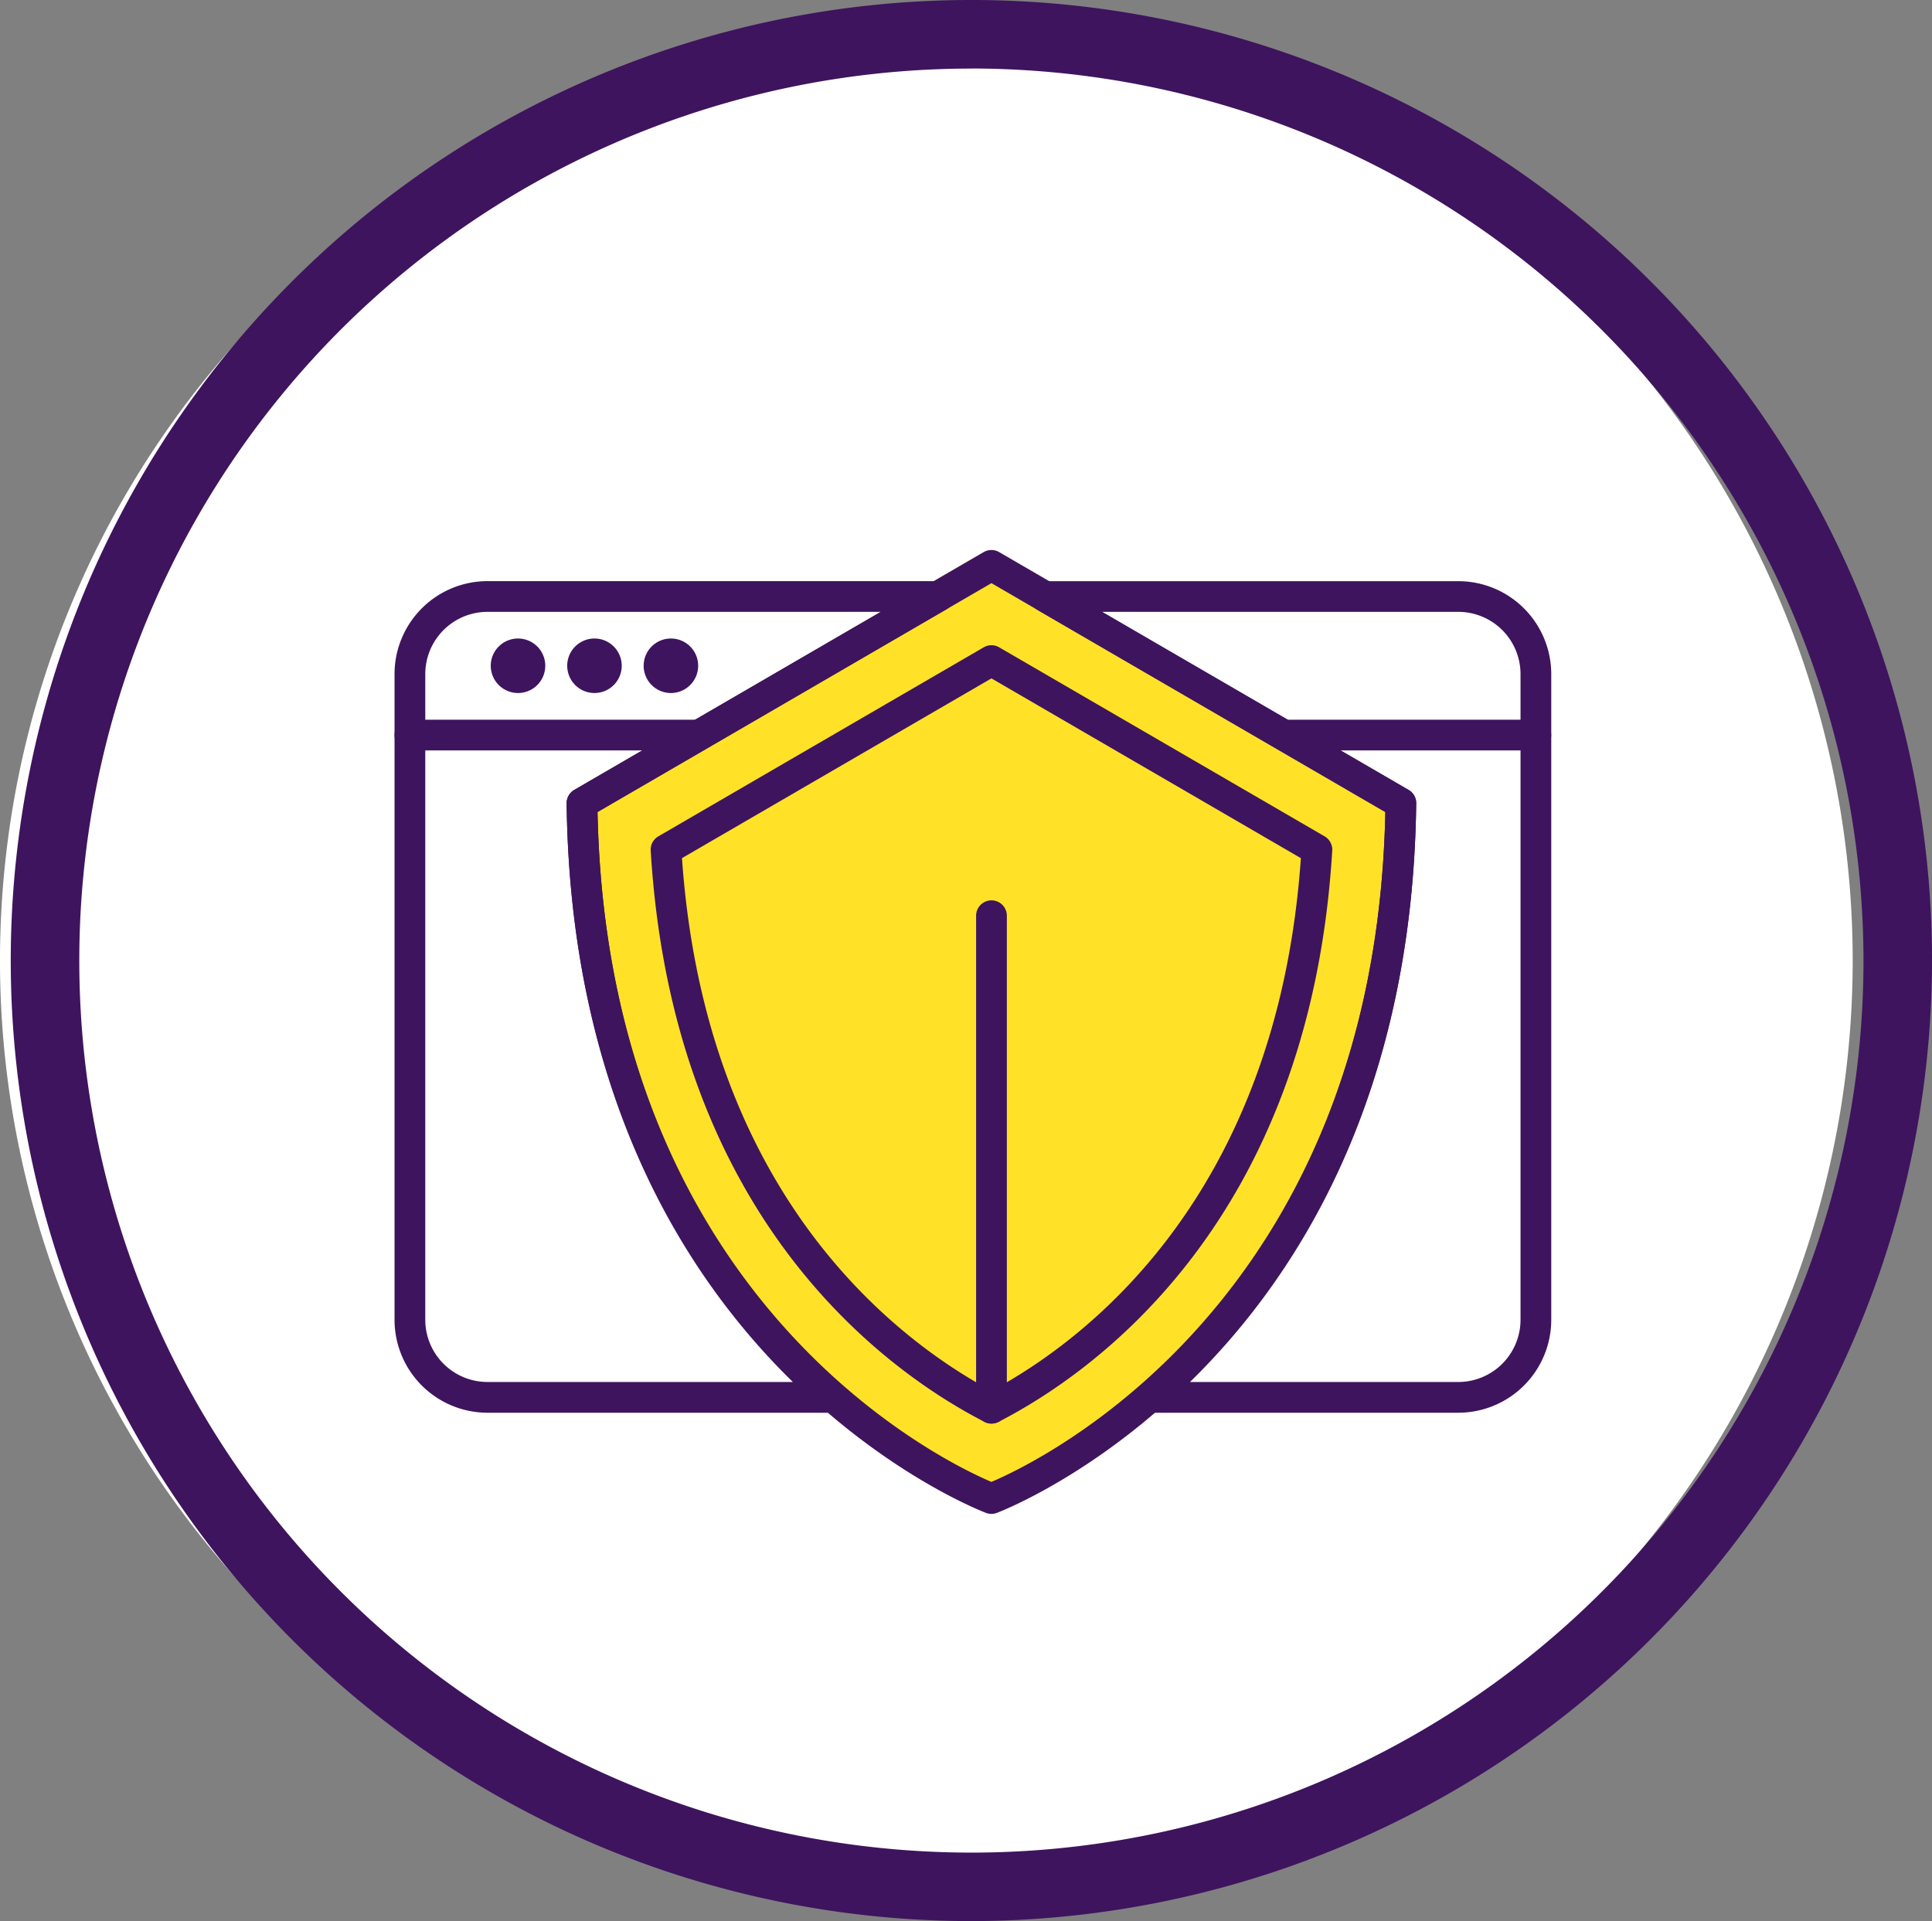 <svg id="Grupo_323" data-name="Grupo 323" xmlns="http://www.w3.org/2000/svg" xmlns:xlink="http://www.w3.org/1999/xlink" width="122.279" height="121.595" viewBox="0 0 122.279 121.595">
  <rect x="0" y="0" width="122.279" height="121.595" fill="#808080" stroke="none"/>
  <defs>
    <clipPath id="clip-path">
      <rect id="Rectángulo_203" data-name="Rectángulo 203" width="122.279" height="121.595" fill="none"/>
    </clipPath>
  </defs>
  <g id="Grupo_322" data-name="Grupo 322" clip-path="url(#clip-path)">
    <path id="Trazado_1956" data-name="Trazado 1956" d="M117.259,60.8a58.63,58.63,0,1,1-58.63-58.63,58.63,58.63,0,0,1,58.63,58.63" fill="#fff"/>
    <path id="Trazado_1957" data-name="Trazado 1957" d="M61.481,121.6a60.8,60.8,0,1,1,60.8-60.8,60.867,60.867,0,0,1-60.8,60.8m0-117.259A56.462,56.462,0,1,0,117.943,60.8,56.525,56.525,0,0,0,61.481,4.336" fill="#3e145e"/>
    <path id="Trazado_1958" data-name="Trazado 1958" d="M62.26,34.946,87.68,51.4S94.36,77.47,62.748,95.825c0,0-26.524-14.458-26.4-45.823Z" fill="#ffe227"/>
    <path id="Trazado_1959" data-name="Trazado 1959" d="M97.206,47.5H81.672a.972.972,0,1,1,0-1.945H97.206a.972.972,0,1,1,0,1.945" fill="#3e145e"/>
    <path id="Trazado_1960" data-name="Trazado 1960" d="M44.188,47.5H25.944a.972.972,0,1,1,0-1.945H44.188a.972.972,0,1,1,0,1.945" fill="#3e145e"/>
    <path id="Trazado_1961" data-name="Trazado 1961" d="M34.511,42.141a1.725,1.725,0,1,0-1.725,1.725,1.725,1.725,0,0,0,1.725-1.725" fill="#3e145e"/>
    <path id="Trazado_1962" data-name="Trazado 1962" d="M39.35,42.141a1.725,1.725,0,1,0-1.726,1.725,1.725,1.725,0,0,0,1.726-1.725" fill="#3e145e"/>
    <path id="Trazado_1963" data-name="Trazado 1963" d="M44.188,42.141a1.725,1.725,0,1,0-1.725,1.725,1.725,1.725,0,0,0,1.725-1.725" fill="#3e145e"/>
    <path id="Trazado_1964" data-name="Trazado 1964" d="M62.752,90.109A.963.963,0,0,1,62.308,90C56.426,86.981,42.6,77.411,41.184,53.839a.973.973,0,0,1,.483-.9L62.261,40.973a.968.968,0,0,1,.976,0l20.6,11.966a.97.97,0,0,1,.482.9C82.9,77.42,69.075,86.984,63.2,90a.969.969,0,0,1-.444.107M43.164,54.318C44.669,75.883,57,84.956,62.752,88.038,68.5,84.959,80.829,75.891,82.334,54.319L62.749,42.94Z" fill="#3e145e"/>
    <path id="Trazado_1965" data-name="Trazado 1965" d="M62.749,95.825a.974.974,0,0,1-.333-.059c-.261-.1-26.115-9.9-26.553-44.911A.972.972,0,0,1,36.347,50L62.26,34.946a.97.97,0,0,1,.977,0L89.151,50a.969.969,0,0,1,.483.854C89.2,85.866,63.342,95.671,63.081,95.766a.977.977,0,0,1-.332.059M37.818,51.4C38.461,82.428,59.805,92.554,62.749,93.8,65.692,92.554,87.038,82.428,87.68,51.4L62.749,36.912Z" fill="#3e145e"/>
    <path id="Trazado_1966" data-name="Trazado 1966" d="M52.669,89.422H30.852a5.887,5.887,0,0,1-5.881-5.881V42.665a5.887,5.887,0,0,1,5.881-5.881H59.361a.972.972,0,0,1,.488,1.813L37.818,51.4c.4,19.2,8.621,30.339,15.49,36.317a.973.973,0,0,1-.639,1.707M30.852,38.729a3.941,3.941,0,0,0-3.936,3.936V83.541a3.941,3.941,0,0,0,3.936,3.935H50.181C43.4,80.847,36.094,69.42,35.863,50.856A.97.97,0,0,1,36.347,50l19.4-11.273Z" fill="#3e145e"/>
    <path id="Trazado_1967" data-name="Trazado 1967" d="M92.3,89.422H72.828a.973.973,0,0,1-.638-1.707C79.058,81.738,87.284,70.6,87.68,51.4L65.649,38.6a.972.972,0,0,1,.488-1.813H92.3a5.886,5.886,0,0,1,5.881,5.88V83.54A5.887,5.887,0,0,1,92.3,89.422m-16.98-1.946H92.3a3.941,3.941,0,0,0,3.936-3.936V42.664A3.941,3.941,0,0,0,92.3,38.729H69.748L89.151,50a.969.969,0,0,1,.483.854C89.4,69.42,82.1,80.847,75.317,87.476" fill="#3e145e"/>
    <path id="Trazado_1968" data-name="Trazado 1968" d="M62.752,90.109a.973.973,0,0,1-.973-.973V57.963a.973.973,0,0,1,1.946,0V89.136a.973.973,0,0,1-.973.973" fill="#3e145e"/>
  </g>
</svg>
